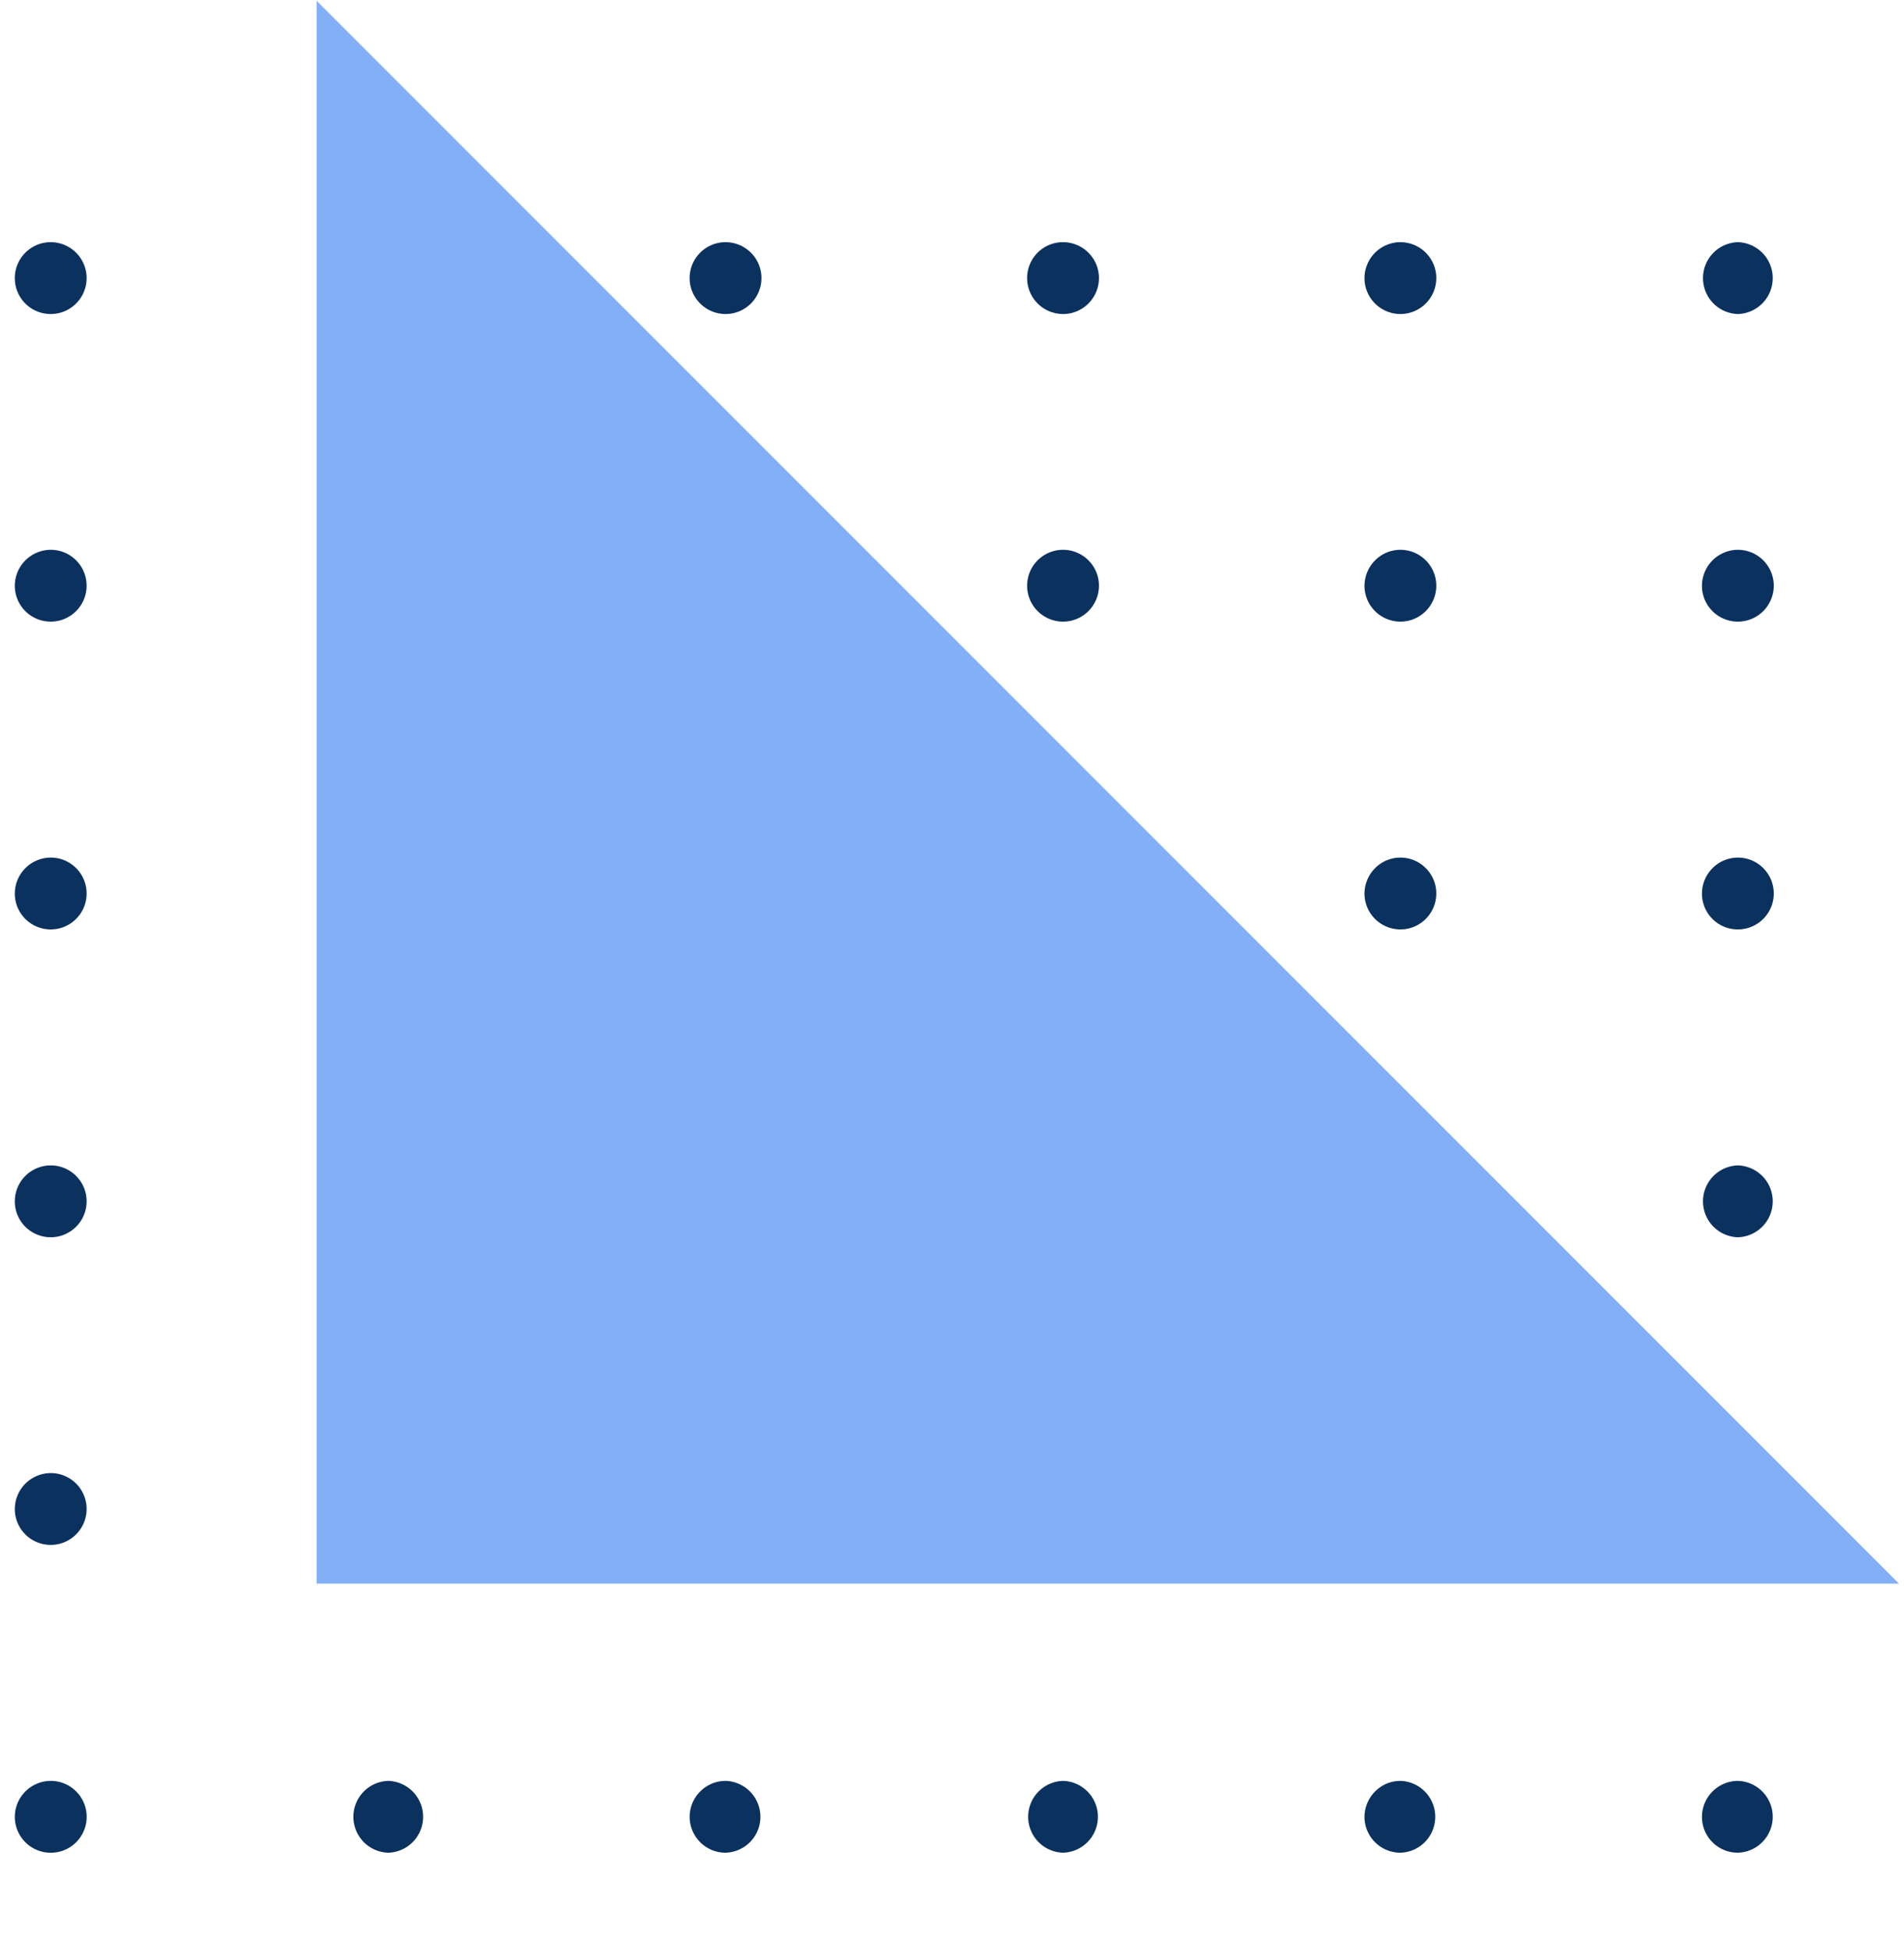 <svg width="122" height="125" viewBox="0 0 122 125" fill="none" xmlns="http://www.w3.org/2000/svg">
    <path d="M111.355 114.08a2.302 2.302 0 0 1 0 4.602 2.295 2.295 0 0 1-2.3-2.301 2.31 2.31 0 0 1 2.3-2.301zM89.73 114.08a2.302 2.302 0 0 1 0 4.602 2.303 2.303 0 0 1-2.3-2.301c.011-1.264 1.037-2.301 2.3-2.301zM68.115 114.08a2.302 2.302 0 0 1 0 4.602 2.302 2.302 0 0 1 0-4.602zM46.49 114.08a2.302 2.302 0 0 1 0 4.602 2.303 2.303 0 0 1-2.3-2.301 2.31 2.31 0 0 1 2.3-2.301zM24.877 114.08a2.302 2.302 0 0 1 0 4.602 2.302 2.302 0 0 1 0-4.602zM3.25 114.08a2.302 2.302 0 1 1-2.3 2.301 2.31 2.31 0 0 1 2.3-2.301zM111.355 94.361a2.302 2.302 0 0 1 2.301 2.301c0 1.264-1.025 2.3-2.301 2.3a2.294 2.294 0 0 1-2.3-2.3 2.31 2.31 0 0 1 2.3-2.3zM89.73 94.361c1.264 0 2.301 1.025 2.301 2.301 0 1.264-1.025 2.3-2.3 2.3a2.302 2.302 0 0 1-2.301-2.3c.011-1.264 1.037-2.3 2.3-2.3zM68.115 94.361c1.264 0 2.301 1.025 2.301 2.301 0 1.264-1.025 2.3-2.3 2.3a2.302 2.302 0 0 1 0-4.602zM46.49 94.361c1.264 0 2.301 1.025 2.301 2.301 0 1.264-1.025 2.3-2.3 2.3a2.302 2.302 0 0 1-2.302-2.3 2.31 2.31 0 0 1 2.301-2.3zM24.877 94.361c1.264 0 2.3 1.025 2.3 2.301 0 1.264-1.025 2.3-2.3 2.3a2.302 2.302 0 0 1-2.301-2.3c0-1.264 1.025-2.3 2.3-2.3zM3.25 94.361c1.264 0 2.3 1.025 2.3 2.301 0 1.264-1.024 2.3-2.3 2.3a2.295 2.295 0 0 1-2.3-2.3 2.31 2.31 0 0 1 2.3-2.3zM111.355 74.654a2.302 2.302 0 0 1 0 4.602 2.302 2.302 0 0 1 0-4.602zM89.73 74.654c1.264 0 2.301 1.025 2.301 2.301 0 1.264-1.025 2.3-2.3 2.3a2.302 2.302 0 0 1-2.301-2.3 2.31 2.31 0 0 1 2.3-2.3zM68.115 74.654c1.264 0 2.301 1.025 2.301 2.301 0 1.264-1.025 2.3-2.3 2.3a2.302 2.302 0 0 1-2.302-2.3c0-1.276 1.026-2.3 2.301-2.3zM46.49 74.654c1.264 0 2.301 1.025 2.301 2.301 0 1.264-1.025 2.3-2.3 2.3a2.302 2.302 0 0 1-2.302-2.3c0-1.276 1.037-2.3 2.301-2.3zM24.877 74.654c1.264 0 2.3 1.025 2.3 2.301 0 1.264-1.025 2.3-2.3 2.3a2.302 2.302 0 0 1-2.301-2.3c0-1.276 1.025-2.3 2.3-2.3zM3.25 74.654c1.264 0 2.3 1.025 2.3 2.301 0 1.264-1.024 2.3-2.3 2.3a2.295 2.295 0 0 1-2.3-2.3c0-1.276 1.036-2.3 2.3-2.3zM111.355 54.935a2.302 2.302 0 0 1 2.301 2.301c0 1.264-1.025 2.301-2.301 2.301a2.294 2.294 0 0 1-2.3-2.3 2.31 2.31 0 0 1 2.3-2.302zM89.73 54.935c1.264 0 2.301 1.026 2.301 2.301 0 1.264-1.025 2.301-2.3 2.301a2.302 2.302 0 0 1-2.301-2.3c.011-1.265 1.037-2.302 2.3-2.302zM68.115 54.935c1.264 0 2.301 1.026 2.301 2.301 0 1.264-1.025 2.301-2.3 2.301a2.302 2.302 0 0 1-2.302-2.3c0-1.265 1.026-2.302 2.301-2.302zM46.49 54.935c1.264 0 2.301 1.026 2.301 2.301 0 1.264-1.025 2.301-2.3 2.301a2.302 2.302 0 0 1-2.302-2.3 2.31 2.31 0 0 1 2.301-2.302zM24.877 54.935c1.264 0 2.3 1.026 2.3 2.301 0 1.264-1.025 2.301-2.3 2.301a2.302 2.302 0 0 1-2.301-2.3c0-1.265 1.025-2.302 2.3-2.302zM3.25 54.935c1.264 0 2.3 1.026 2.3 2.301 0 1.264-1.024 2.301-2.3 2.301a2.295 2.295 0 0 1-2.3-2.3 2.31 2.31 0 0 1 2.3-2.302zM111.355 35.219a2.302 2.302 0 0 1 2.301 2.3c0 1.264-1.025 2.301-2.301 2.301a2.294 2.294 0 0 1-2.3-2.3 2.31 2.31 0 0 1 2.3-2.301zM89.73 35.219c1.264 0 2.301 1.025 2.301 2.3 0 1.264-1.025 2.301-2.3 2.301a2.302 2.302 0 0 1-2.301-2.3c.011-1.264 1.037-2.301 2.3-2.301zM68.115 35.219c1.264 0 2.301 1.025 2.301 2.3 0 1.264-1.025 2.301-2.3 2.301a2.302 2.302 0 0 1-2.302-2.3c0-1.264 1.026-2.301 2.301-2.301zM46.49 35.219c1.264 0 2.301 1.025 2.301 2.3 0 1.264-1.025 2.301-2.3 2.301a2.302 2.302 0 0 1-2.302-2.3 2.31 2.31 0 0 1 2.301-2.301zM24.877 35.219c1.264 0 2.3 1.025 2.3 2.3 0 1.264-1.025 2.301-2.3 2.301a2.302 2.302 0 0 1-2.301-2.3c0-1.264 1.025-2.301 2.3-2.301zM3.25 35.219c1.264 0 2.3 1.025 2.3 2.3 0 1.264-1.024 2.301-2.3 2.301a2.295 2.295 0 0 1-2.3-2.3 2.31 2.31 0 0 1 2.3-2.301zM111.355 15.514a2.302 2.302 0 0 1 0 4.602 2.302 2.302 0 0 1 0-4.602zM89.73 15.514c1.264 0 2.301 1.025 2.301 2.3 0 1.264-1.025 2.301-2.3 2.301a2.302 2.302 0 0 1-2.301-2.3 2.31 2.31 0 0 1 2.3-2.302zM68.115 15.514c1.264 0 2.301 1.025 2.301 2.3 0 1.264-1.025 2.301-2.3 2.301a2.302 2.302 0 0 1-2.302-2.3c0-1.276 1.026-2.302 2.301-2.302zM46.49 15.514c1.264 0 2.301 1.025 2.301 2.3 0 1.264-1.025 2.301-2.3 2.301a2.302 2.302 0 0 1-2.302-2.3c0-1.276 1.037-2.302 2.301-2.302zM24.877 15.514c1.264 0 2.3 1.025 2.3 2.3 0 1.264-1.025 2.301-2.3 2.301a2.302 2.302 0 0 1-2.301-2.3c0-1.276 1.025-2.302 2.3-2.302zM3.25 15.514c1.264 0 2.3 1.025 2.3 2.3 0 1.264-1.024 2.301-2.3 2.301a2.295 2.295 0 0 1-2.3-2.3c0-1.276 1.036-2.302 2.3-2.302z" fill="#0B315E"/>
    <path d="M20.287.05 121.68 101.443H20.286V.05z" fill="#83AFF7"/>
</svg>
